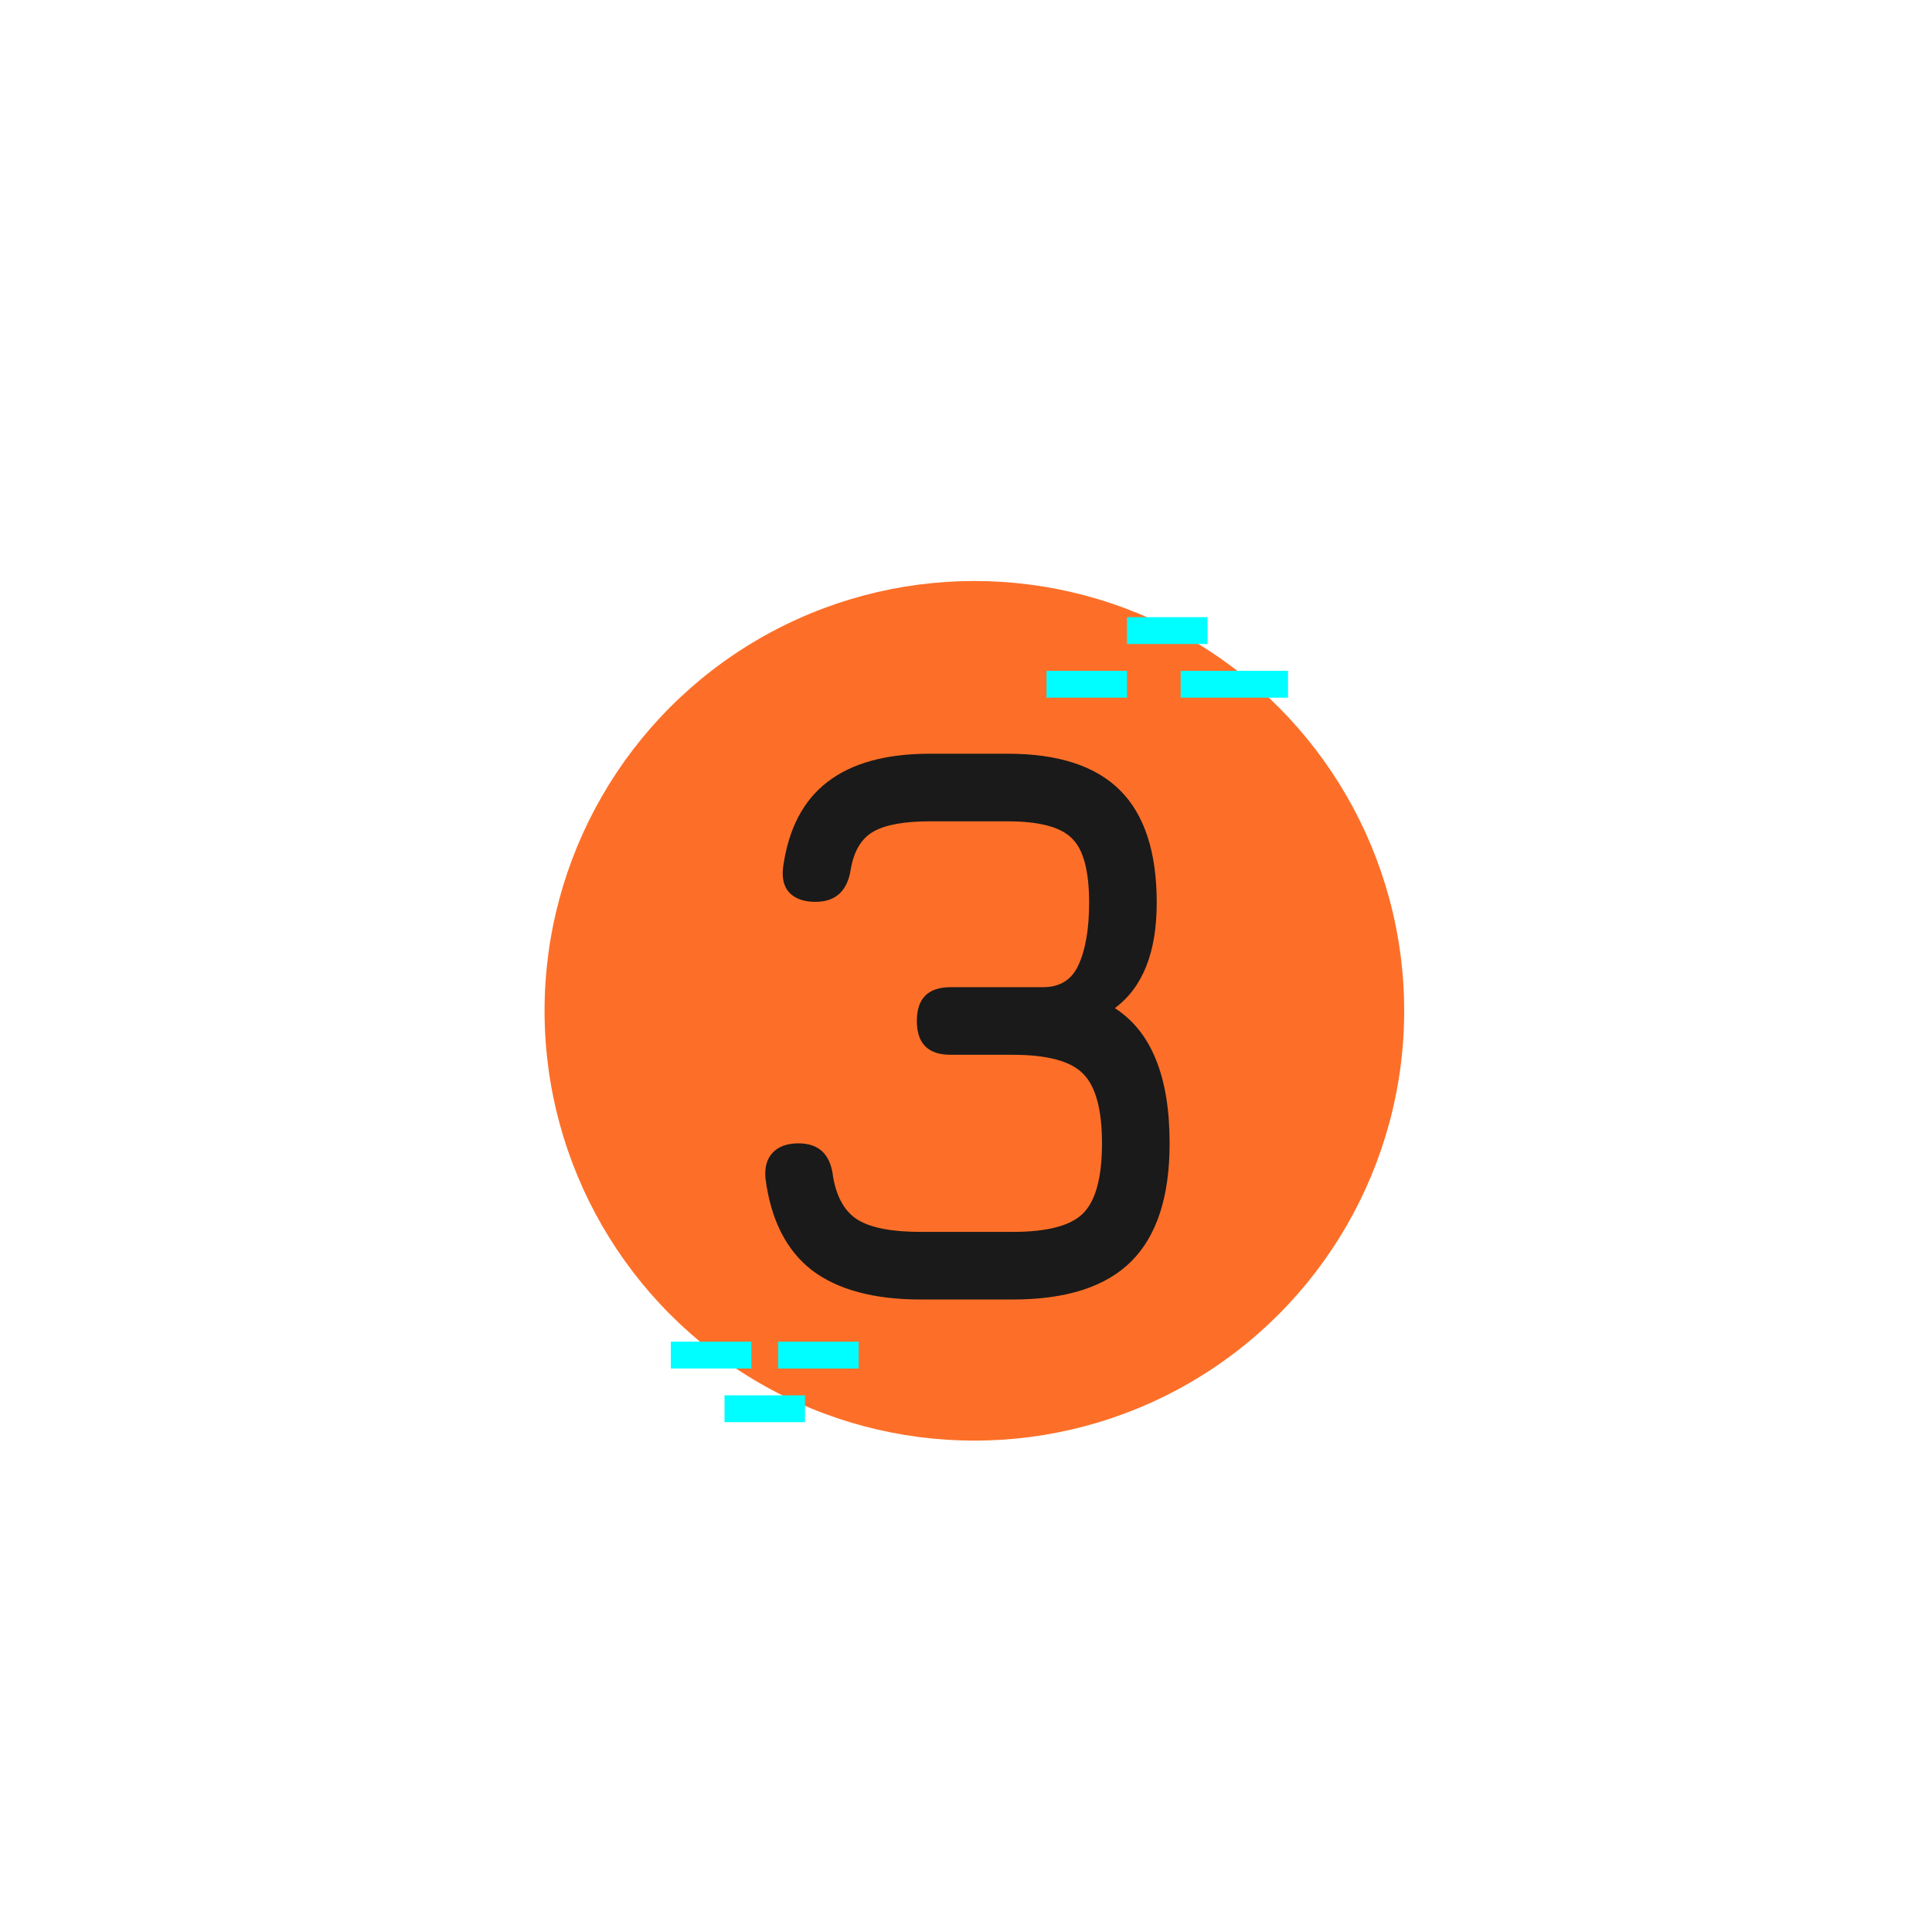 <svg width="72" height="72" viewBox="0 0 72 72" fill="none" xmlns="http://www.w3.org/2000/svg">
<g filter="url(#filter0_f_117_4)">
<circle cx="36.357" cy="36.356" r="8.456" transform="rotate(75 36.357 36.356)" fill="#FB5C02"/>
</g>
<circle cx="36.312" cy="37.67" r="16.018" fill="#FD6F28"/>
<path d="M34.318 48.429C32.568 48.429 31.213 48.064 30.253 47.334C29.303 46.594 28.728 45.459 28.528 43.929C28.488 43.509 28.578 43.184 28.798 42.954C29.018 42.724 29.338 42.609 29.758 42.609C30.528 42.609 30.958 43.029 31.048 43.869C31.188 44.649 31.503 45.184 31.993 45.474C32.483 45.764 33.258 45.909 34.318 45.909H37.738C39.028 45.909 39.903 45.679 40.363 45.219C40.833 44.749 41.068 43.879 41.068 42.609C41.068 41.349 40.833 40.484 40.363 40.014C39.903 39.544 39.028 39.309 37.738 39.309H35.428C34.588 39.309 34.168 38.889 34.168 38.049C34.168 37.209 34.588 36.789 35.428 36.789H38.878C39.508 36.789 39.948 36.509 40.198 35.949C40.458 35.379 40.588 34.609 40.588 33.639C40.588 32.449 40.373 31.649 39.943 31.239C39.523 30.819 38.728 30.609 37.558 30.609H34.648C33.708 30.609 33.013 30.734 32.563 30.984C32.113 31.234 31.828 31.699 31.708 32.379C31.588 33.199 31.148 33.609 30.388 33.609C29.968 33.609 29.648 33.499 29.428 33.279C29.208 33.049 29.128 32.719 29.188 32.289C29.388 30.879 29.938 29.829 30.838 29.139C31.748 28.439 33.018 28.089 34.648 28.089H37.558C39.438 28.089 40.833 28.544 41.743 29.454C42.653 30.364 43.108 31.759 43.108 33.639C43.108 35.489 42.588 36.799 41.548 37.569C42.238 38.019 42.748 38.659 43.078 39.489C43.418 40.319 43.588 41.359 43.588 42.609C43.588 44.589 43.113 46.054 42.163 47.004C41.213 47.954 39.738 48.429 37.738 48.429H34.318Z" fill="#1A1A1A"/>
<line x1="42" y1="23.5" x2="45" y2="23.5" stroke="#00FDFF"/>
<line x1="44" y1="25.5" x2="48" y2="25.5" stroke="#00FDFF"/>
<line x1="39" y1="25.5" x2="42" y2="25.5" stroke="#00FDFF"/>
<line x1="30" y1="52.5" x2="27" y2="52.5" stroke="#00FDFF"/>
<line x1="28" y1="50.5" x2="25" y2="50.5" stroke="#00FDFF"/>
<line x1="32" y1="50.5" x2="29" y2="50.5" stroke="#00FDFF"/>
<defs>
<filter id="filter0_f_117_4" x="0.898" y="0.898" width="70.916" height="70.916" filterUnits="userSpaceOnUse" color-interpolation-filters="sRGB">
<feFlood flood-opacity="0" result="BackgroundImageFix"/>
<feBlend mode="normal" in="SourceGraphic" in2="BackgroundImageFix" result="shape"/>
<feGaussianBlur stdDeviation="13.5" result="effect1_foregroundBlur_117_4"/>
</filter>
</defs>
</svg>
